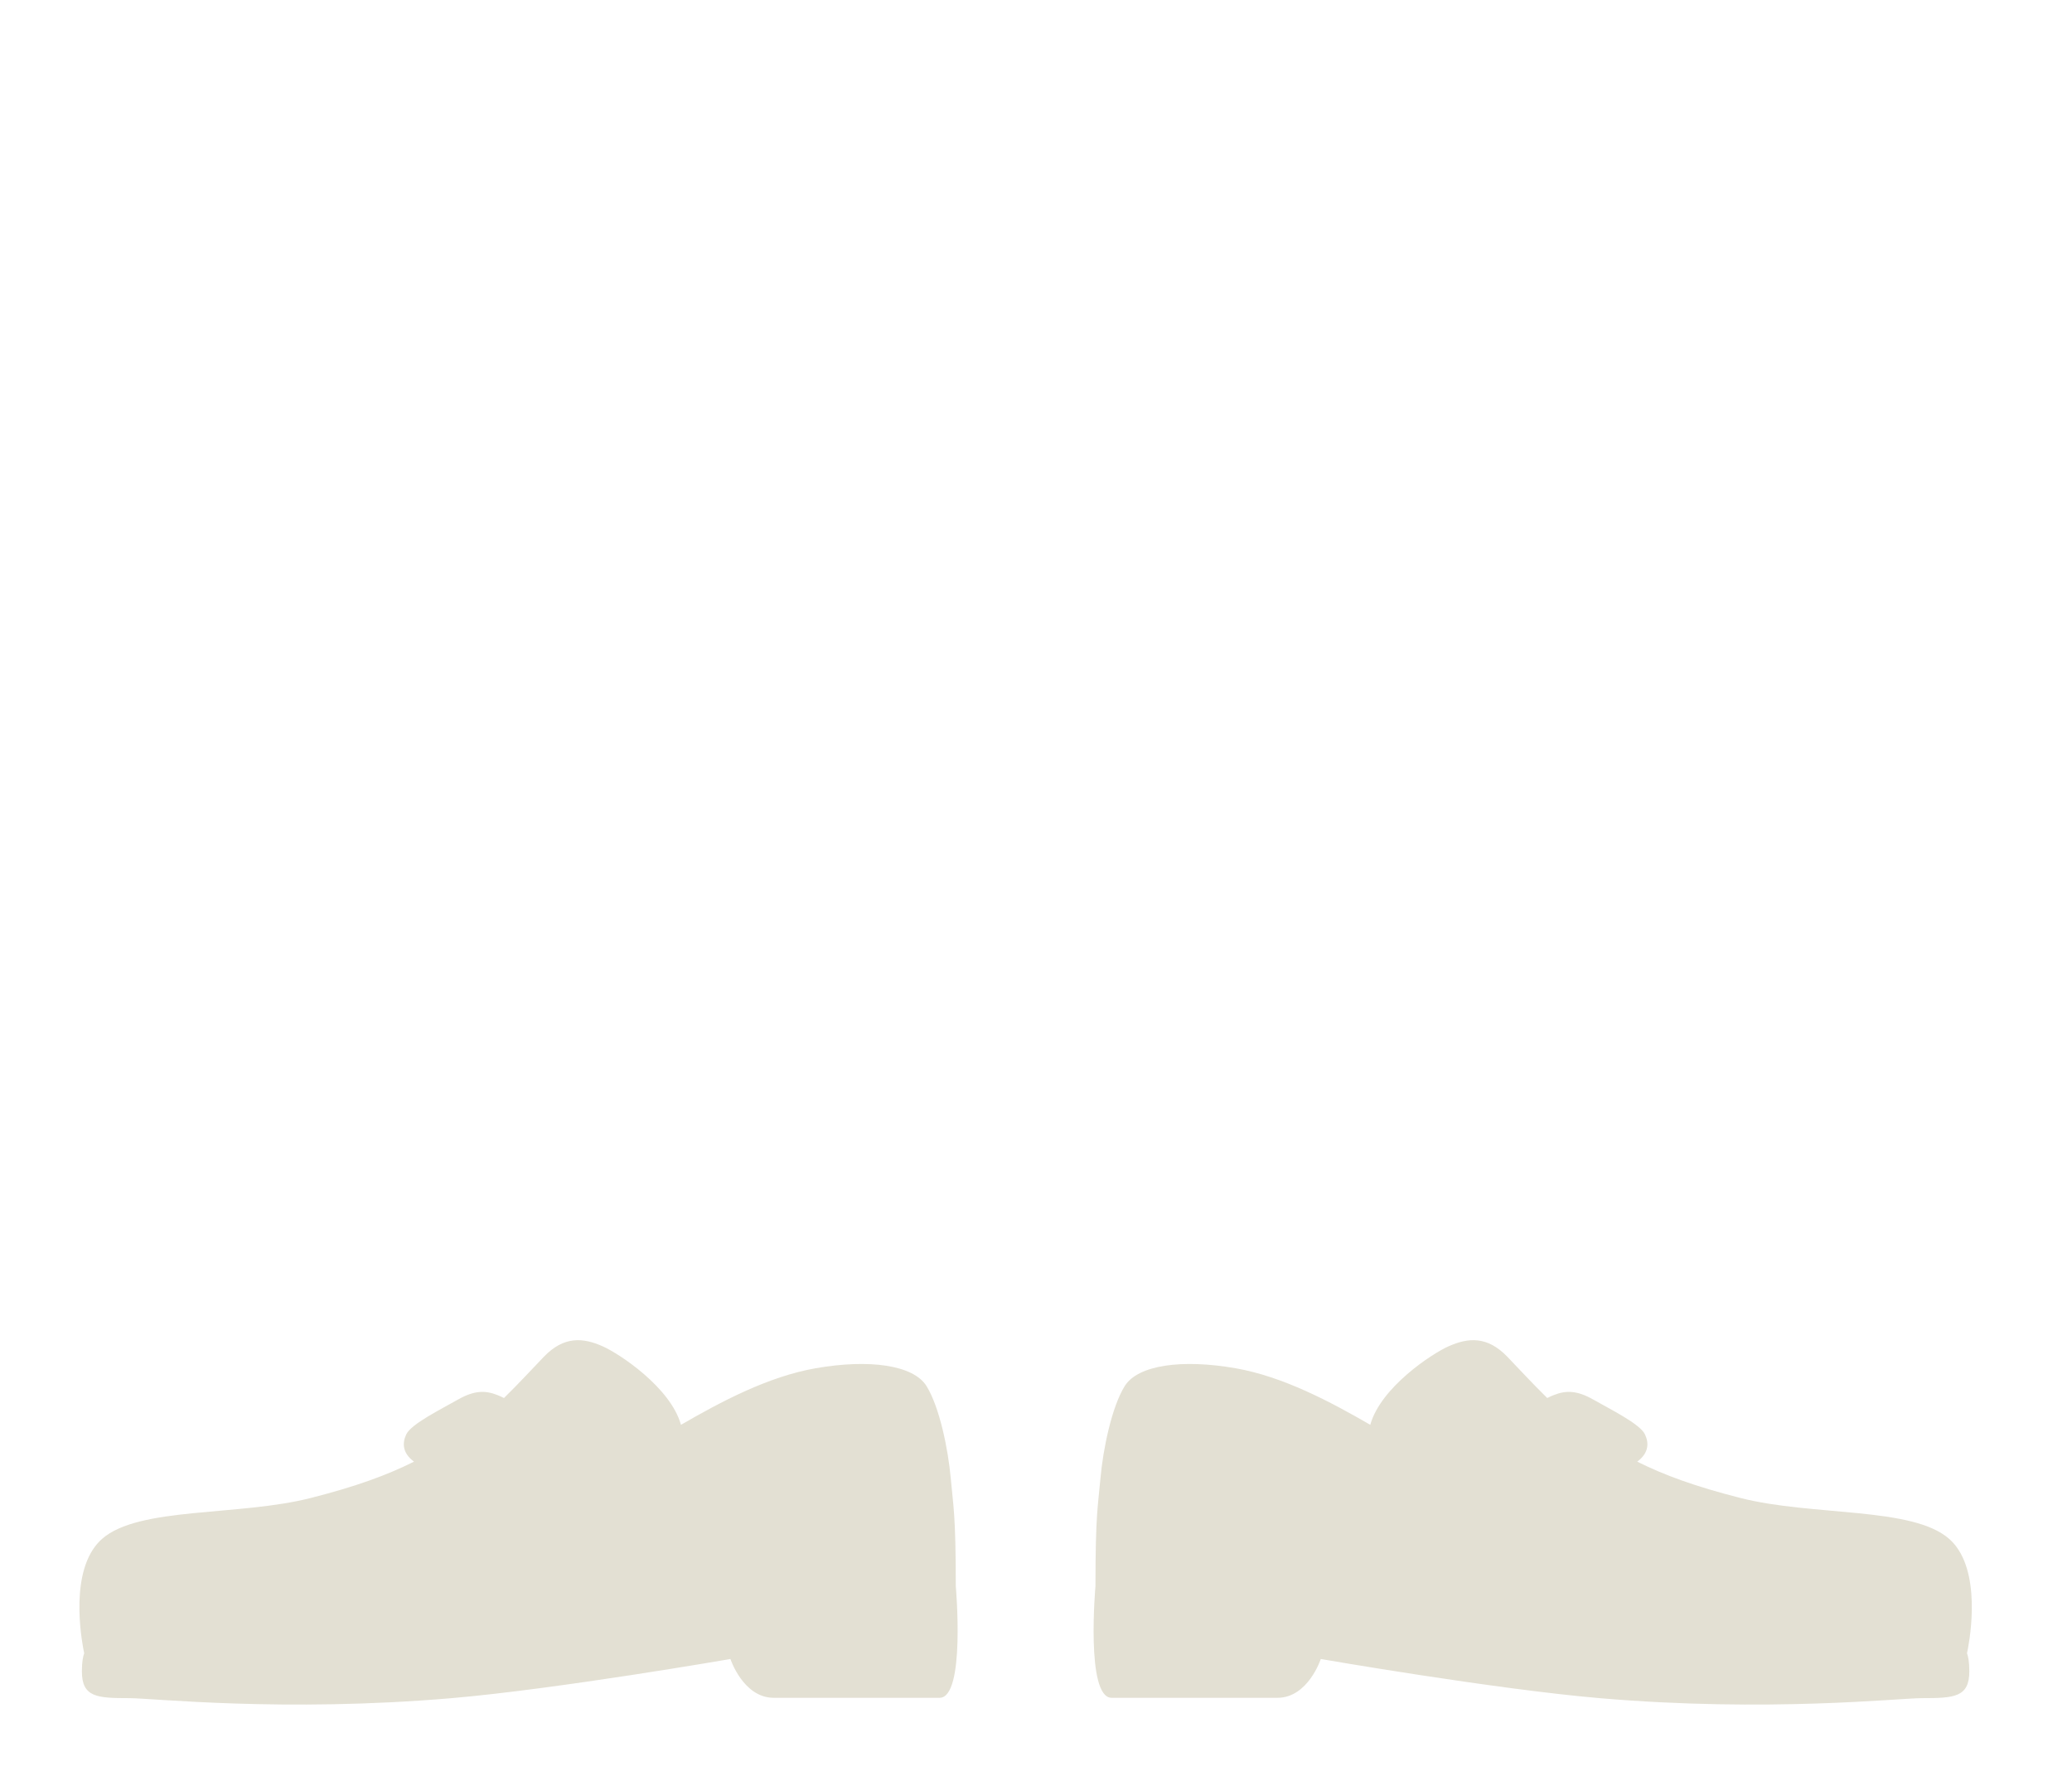 <svg width="63" height="54" viewBox="0 0 63 54" fill="none" xmlns="http://www.w3.org/2000/svg">
<path d="M28.907 44.942C28.984 45.811 29.061 46.022 29.061 48.232C29.061 48.232 29.363 51.626 28.568 51.626H23.527C22.596 51.626 22.209 50.446 22.209 50.446C22.209 50.446 16.921 51.363 13.727 51.637C8.612 52.075 4.634 51.636 3.926 51.636C2.952 51.636 2.49 51.61 2.49 50.822C2.49 50.517 2.527 50.365 2.56 50.27C2.514 50.054 2.11 48.065 2.887 47.029C2.95 46.945 3.021 46.867 3.1 46.796C4.215 45.809 7.247 46.11 9.448 45.55C10.822 45.201 11.762 44.858 12.588 44.445C12.222 44.175 12.233 43.864 12.354 43.613C12.505 43.297 13.405 42.854 13.916 42.562C14.427 42.27 14.758 42.277 15.122 42.419C15.185 42.444 15.253 42.474 15.324 42.51C15.787 42.056 16.217 41.587 16.537 41.255C17.148 40.621 17.728 40.672 18.325 40.938C18.829 41.161 20.39 42.188 20.705 43.325C21.916 42.625 23.349 41.86 24.795 41.606C26.434 41.318 27.775 41.508 28.172 42.148C28.568 42.788 28.83 44.073 28.907 44.942Z" fill="#E3E0D3"/>
<path d="M33.461 44.942C33.384 45.811 33.308 46.022 33.308 48.232C33.308 48.232 33.005 51.626 33.8 51.626H38.841C39.773 51.626 40.159 50.446 40.159 50.446C40.159 50.446 45.448 51.363 48.642 51.637C53.756 52.075 57.735 51.636 58.443 51.636C59.416 51.636 59.878 51.61 59.878 50.822C59.878 50.517 59.841 50.365 59.808 50.27C59.855 50.054 60.258 48.065 59.482 47.029C59.419 46.945 59.348 46.867 59.268 46.796C58.154 45.809 55.122 46.11 52.92 45.55C51.547 45.201 50.607 44.858 49.78 44.445C50.146 44.175 50.135 43.864 50.014 43.613C49.863 43.297 48.964 42.854 48.453 42.562C47.942 42.27 47.611 42.277 47.246 42.419C47.183 42.444 47.116 42.474 47.044 42.51C46.581 42.056 46.151 41.587 45.831 41.255C45.22 40.621 44.641 40.672 44.043 40.938C43.54 41.161 41.978 42.188 41.664 43.325C40.453 42.625 39.019 41.86 37.574 41.606C35.934 41.318 34.594 41.508 34.197 42.148C33.8 42.788 33.538 44.073 33.461 44.942Z" fill="#E3E0D3"/>
</svg>
